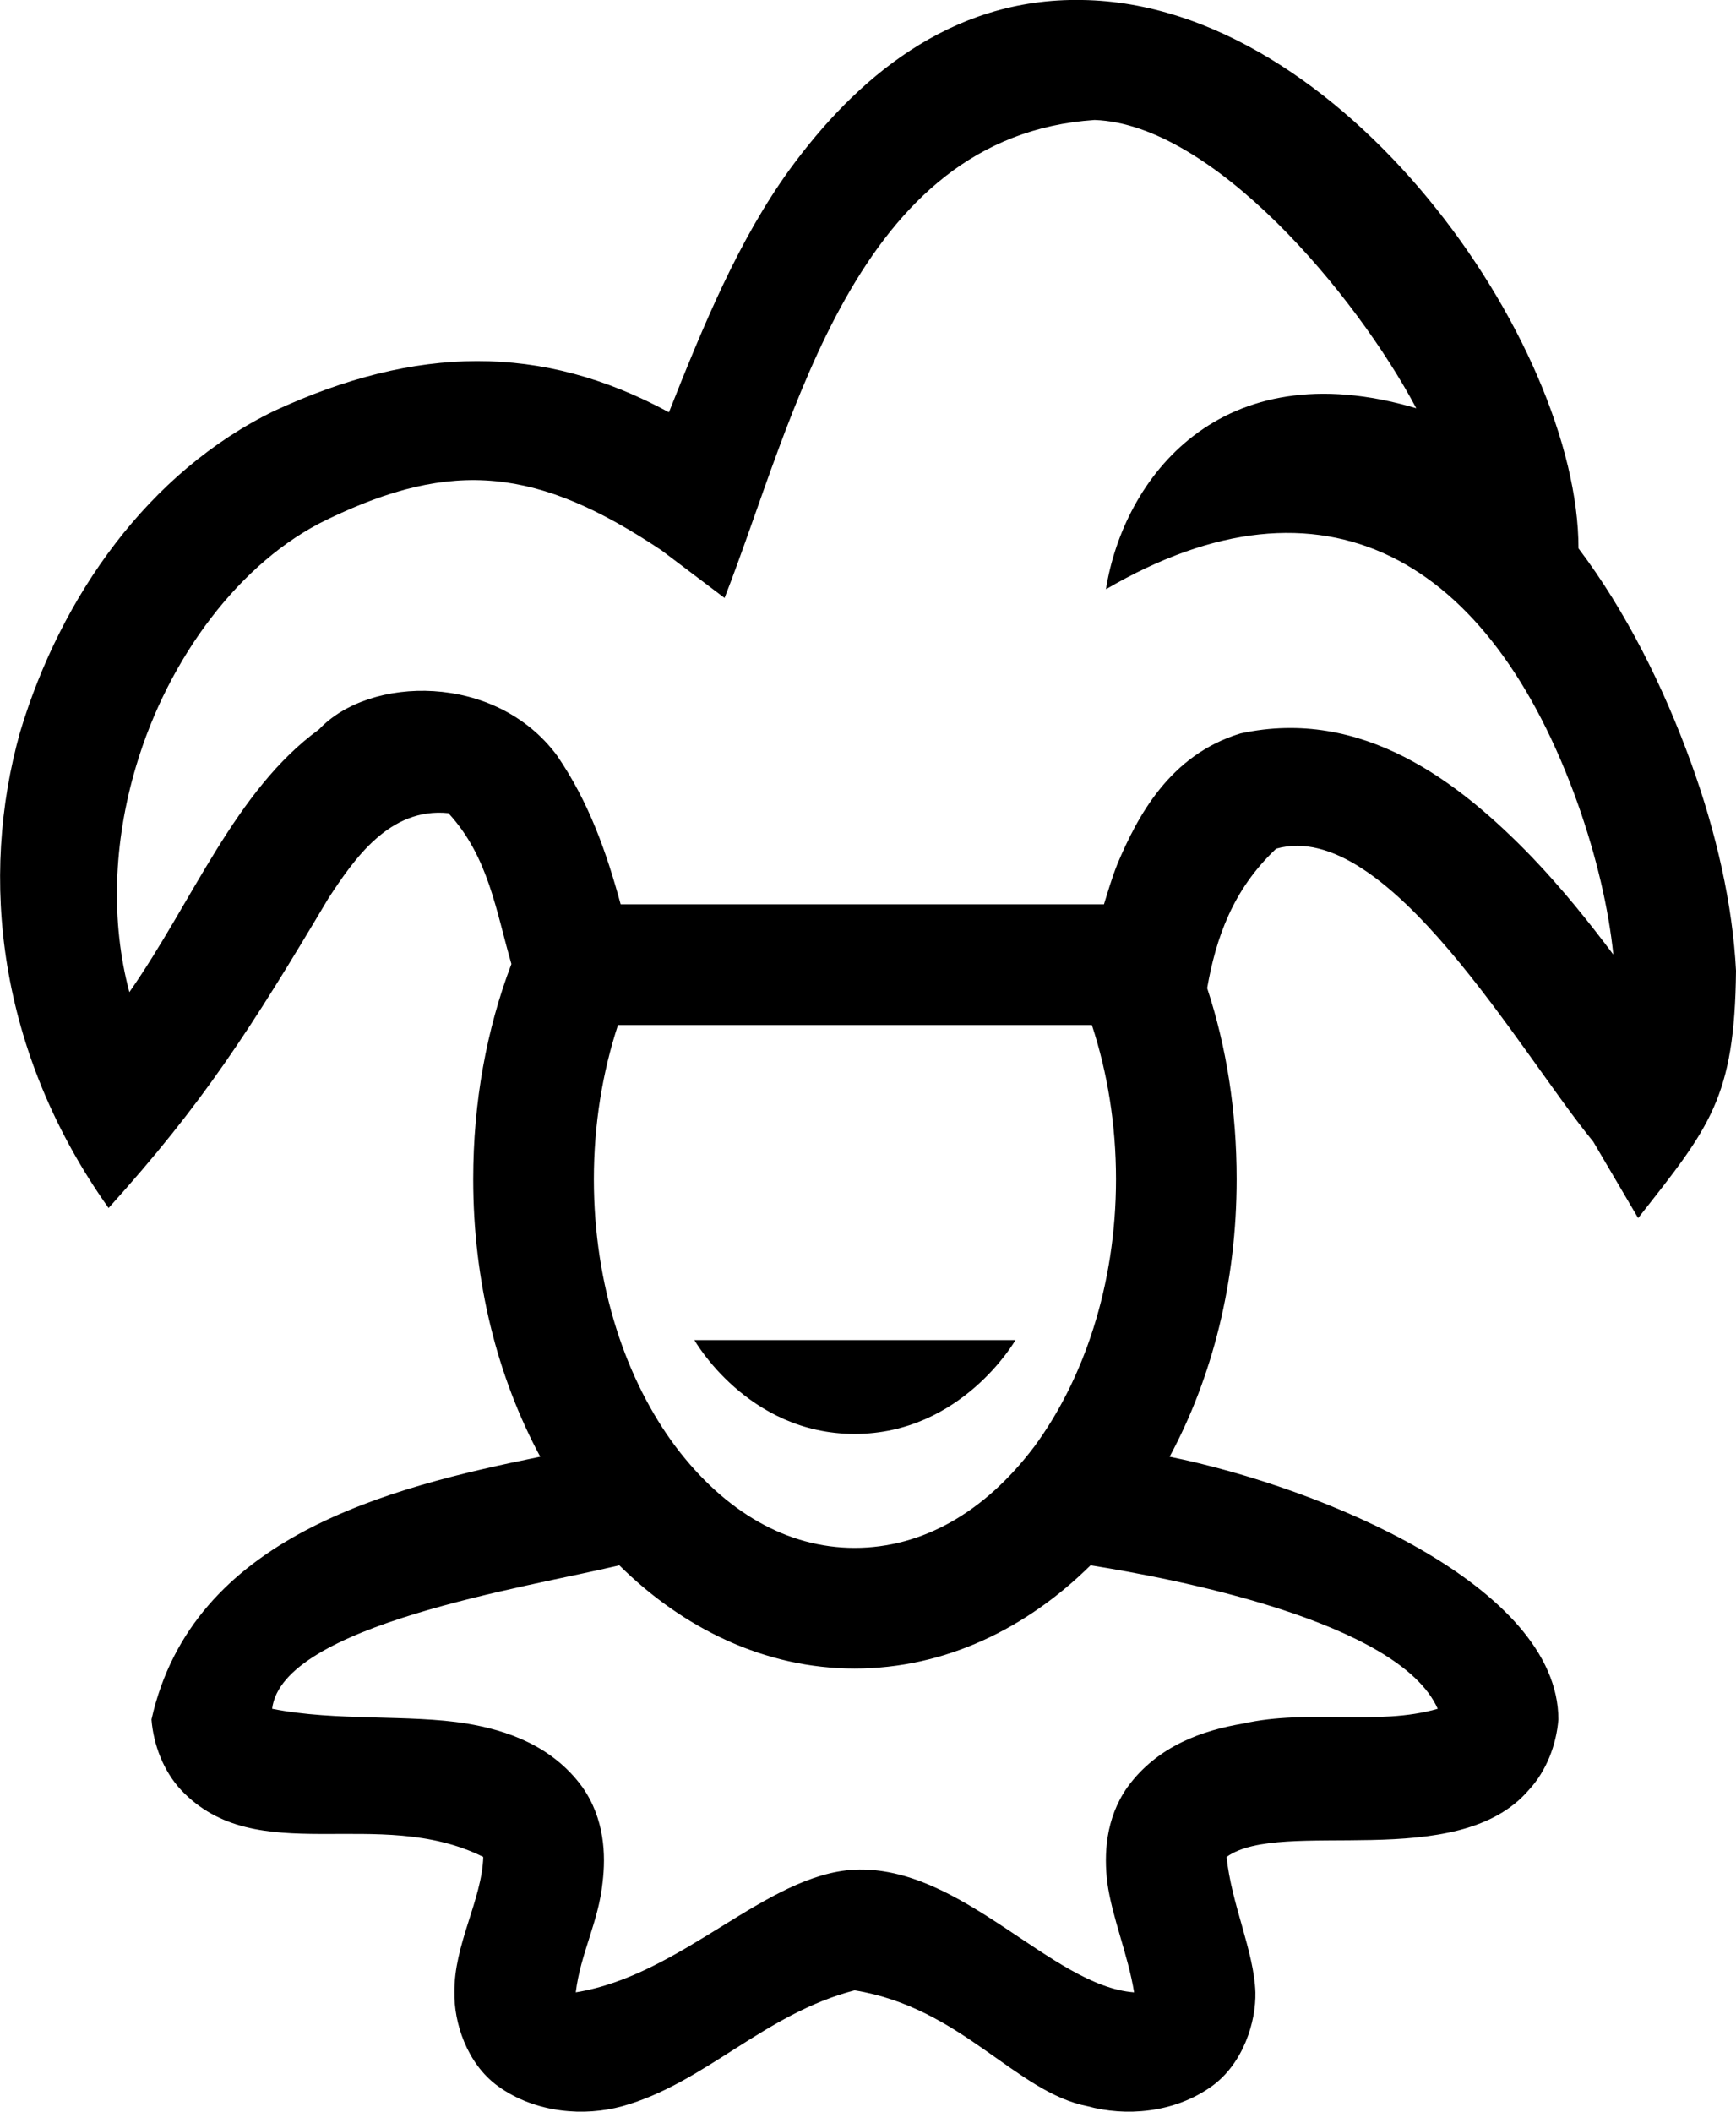 <svg version="1.2" xmlns="http://www.w3.org/2000/svg" viewBox="0 0 259 315" width="259" height="315">
	<title>New Project</title>
	<style>
		.s0 { fill: #000000 } 
	</style>
	<path fill-rule="evenodd" class="s0" d="m235.5 81.8c7.1 9.4 12.7 20.7 16.8 32 3.8 10.5 6.2 21.2 6.7 31-0.2 19-3.9 23.3-14.6 36.9l-6.7-11.4c-10.8-13.1-30.7-48.4-47.3-43.7-6.5 6.1-9 13.4-10.3 20.8 2.9 8.8 4.4 18.4 4.4 28.5 0 15.3-3.6 29.5-10 41.4 22.7 4.6 58 19.3 58 39.2-0.3 3.8-1.8 7.7-4.4 10.5-10.7 12.5-36.9 4.1-45.1 10 0.7 7 4.1 14.1 4.3 20.2 0.1 4.4-1.8 10.6-6.5 14-5.7 4.1-13 4.5-18.5 3-10.8-2.1-18.8-14.7-34.8-17.3-13.5 3.5-22.4 13.9-34.7 17.3-5.5 1.5-12.8 1.1-18.5-3-4.7-3.4-6.6-9.6-6.5-14-0.1-7.1 4.1-13.8 4.3-20.2-15.7-7.8-33.8 2-45.1-10-2.6-2.8-4.1-6.7-4.4-10.5 6.1-27.3 35.4-34.6 58-39.2-6.4-11.9-10-26.1-10-41.4 0-11.5 2-22.4 5.7-32.1-2.3-7.9-3.4-16-9.4-22.5-8.8-0.9-14.1 6.9-17.9 12.7-11.6 19.5-18.7 30.6-32.8 46.2-16.6-23.4-19.3-49.3-13.2-71 6.1-20.3 19.2-38.8 37.9-47.9 21.2-9.8 39.9-10.1 58.9 0.2 5.2-13.1 10.4-25.7 18-36.2 9.7-13.3 23.8-25.7 43.7-25.3 38.8 0.6 74 51.1 74 81.8zm-72.2-63.9c-35.8 2.4-44.8 44.7-55.2 71.3l-9.4-7.1c-18.4-12.3-31.1-13.7-49.9-4.6-12.9 6.2-23.7 20.6-28.5 36.8-3.4 11.4-3.8 23.2-1 33.7 9.5-13.6 15.8-30.1 28.3-39.2 7.5-8 26.3-8.5 35.5 3.9 4.8 7 7.4 14.5 9.5 22.2h72.1c0.6-1.9 1.1-3.7 2-6 3-7.1 7.8-16.3 18.4-19.5 18.1-3.9 32.5 7.1 43.5 18.5 4.5 4.7 8.5 9.7 12.1 14.5-0.7-6.8-2.5-14.6-5.3-22.5-13.1-36.7-37.9-51-70.4-32 2.6-16.4 16.9-35.7 46.3-27-9.1-17.1-30.4-42.4-48-43zm-71.1 135c-2.3 7-3.6 14.8-3.6 23 0 15.9 4.8 30 12.2 39.9 7.4 9.8 16.7 15.1 26.7 15.1 10.1 0 19.4-5.3 26.8-15.1 7.3-9.9 12.2-24 12.2-39.9 0-8.2-1.3-16-3.6-23zm11.4 47h47.9c0 0-8 14-24 14-16 0-23.9-14-23.9-14zm-11.2 33.6c-13.8 3.3-50.3 8.9-51.8 21.4 9.6 1.9 20.4 0.8 29 2.2 6 1 12.8 3.3 17.3 9.5 3.3 4.7 3.5 10.1 3 14.2-0.6 5.9-3.3 10.6-4 16.4 16-2.6 28.3-17.6 41.6-18.3 16-0.7 29.4 17.4 41.7 18.3-0.9-5.6-3.3-11.2-4-16.4-0.5-4.1-0.3-9.5 3-14.2 4.5-6.2 11.3-8.5 17.3-9.5 9.8-2.2 20 0.4 29-2.2-5.8-13.1-39.8-19.5-51.8-21.4-9.5 9.4-21.7 15.4-35.2 15.4-13.4 0-25.6-6-35.1-15.4z"/>
	<g id="Layer 1">
	</g>
</svg>